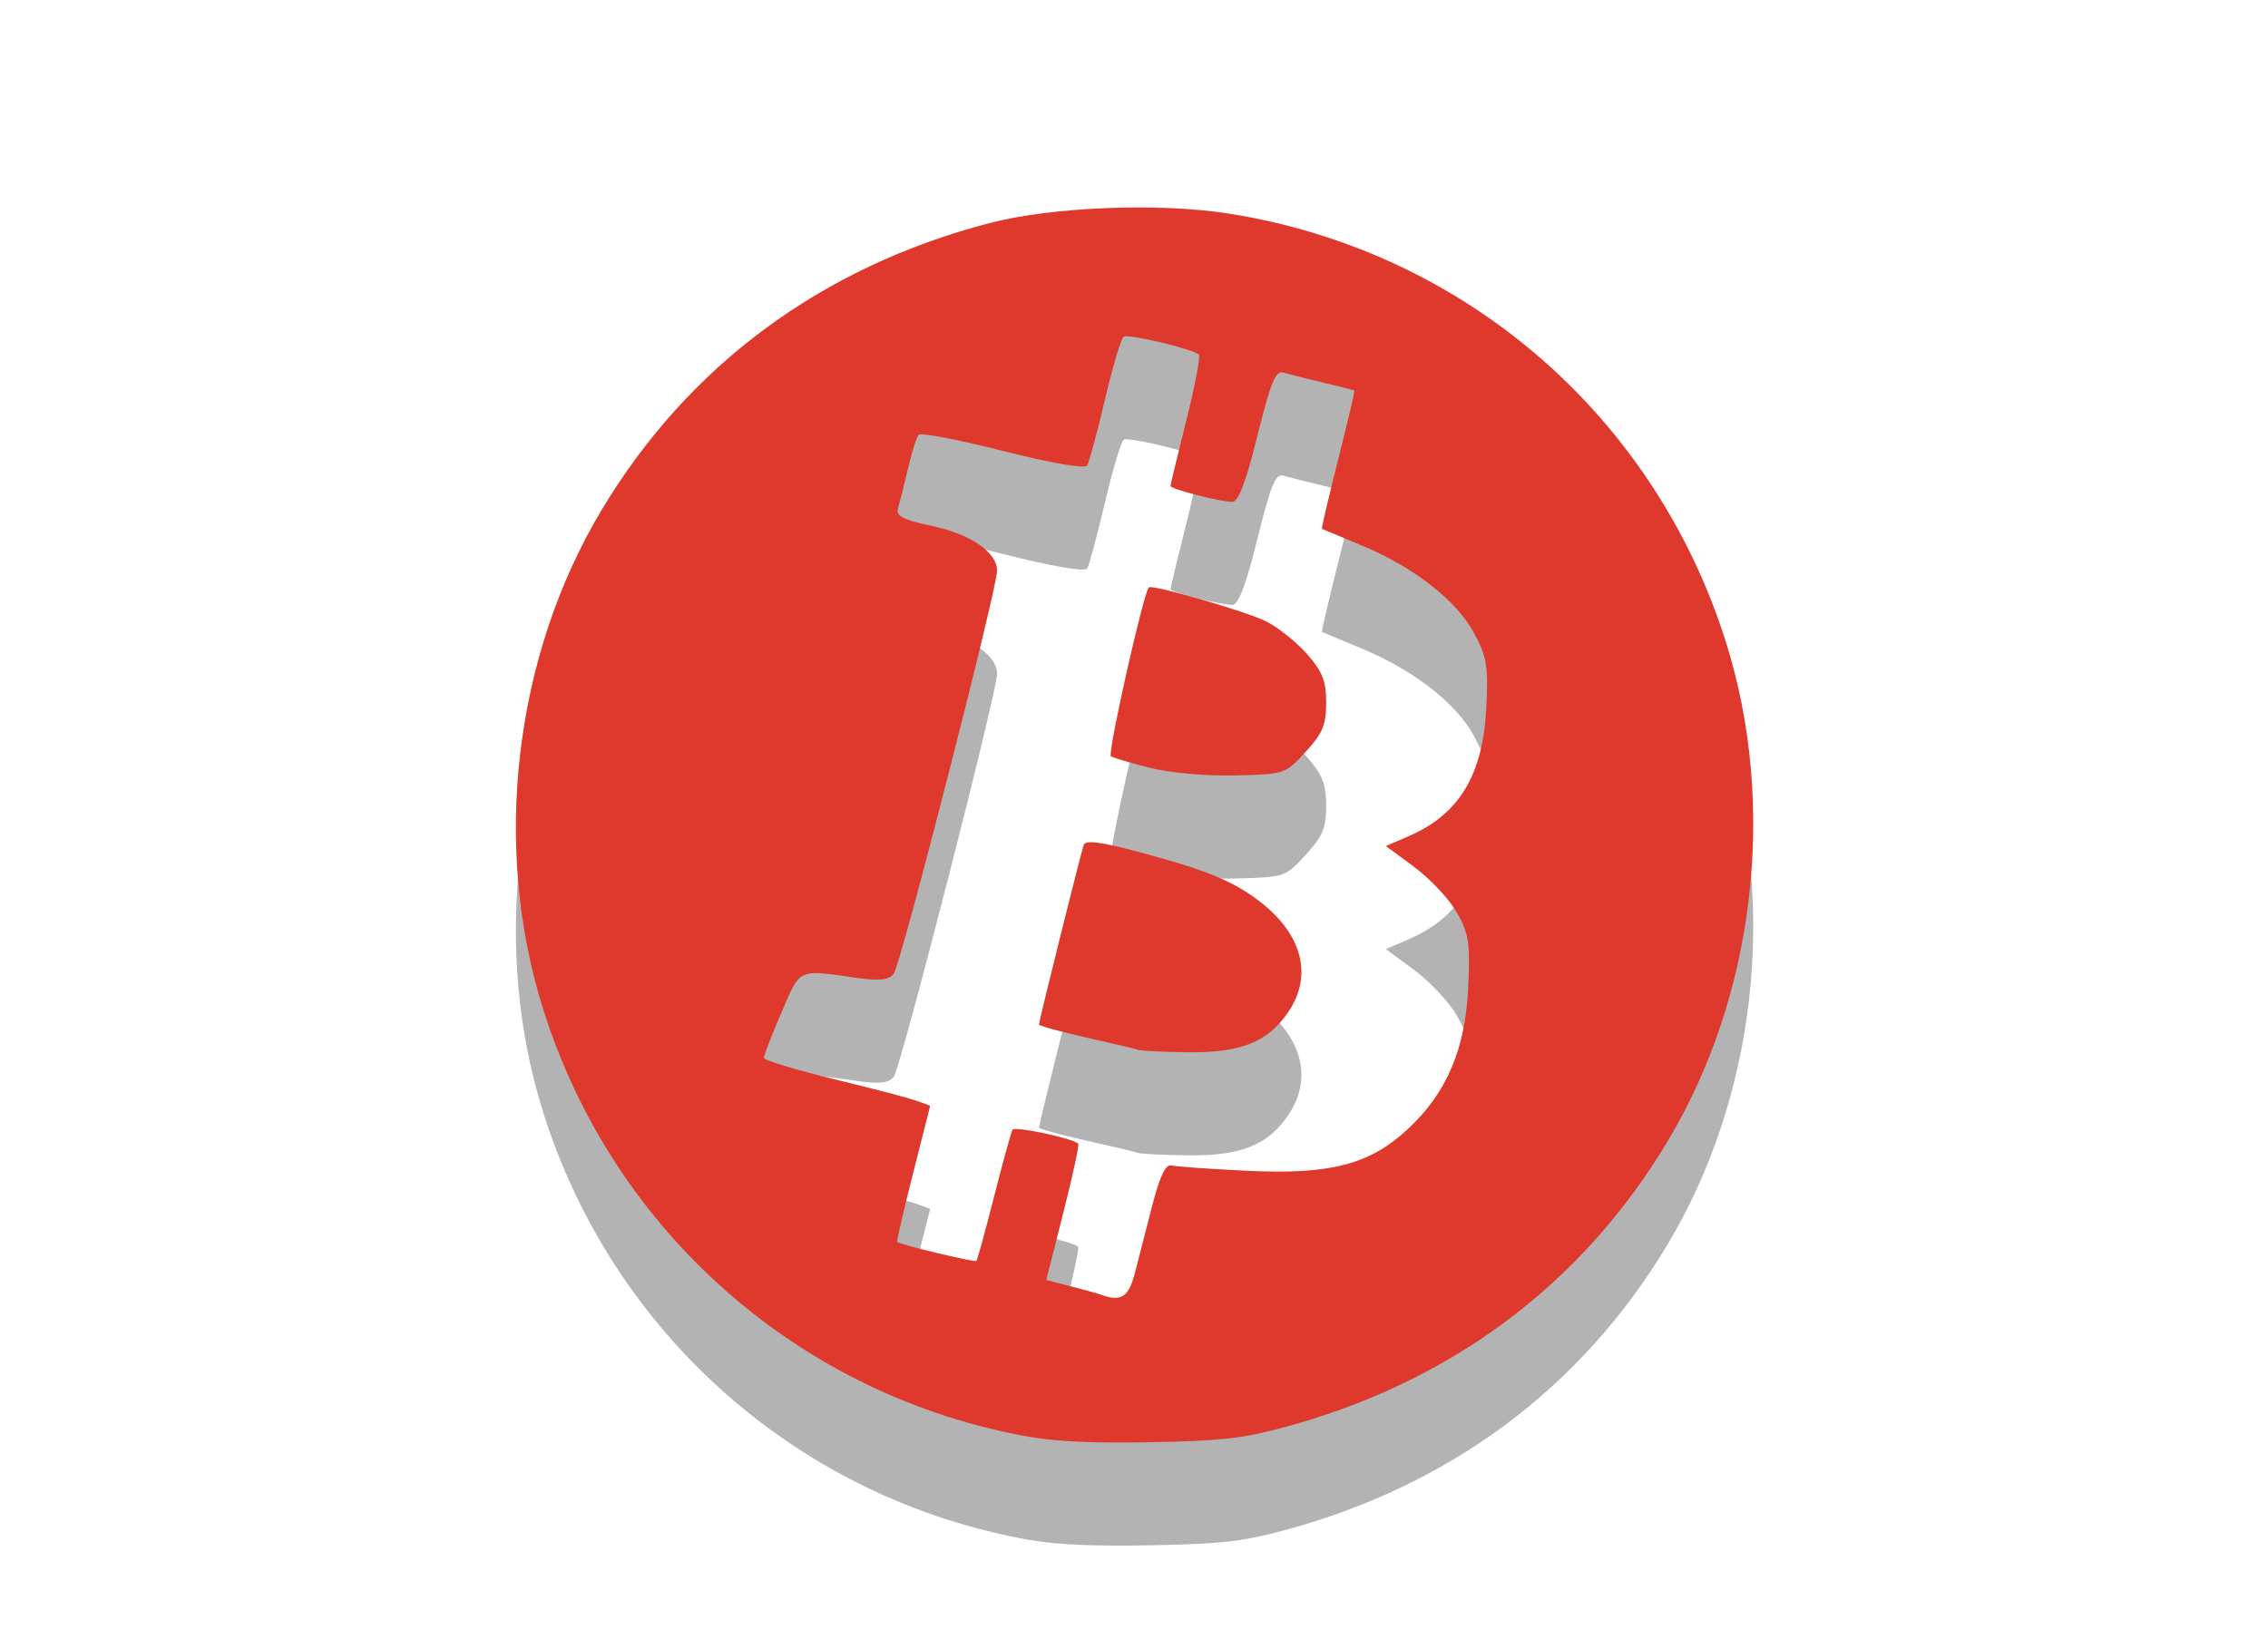 <?xml version="1.0" encoding="UTF-8" standalone="no"?>
<!-- Created with Inkscape (http://www.inkscape.org/) -->

<svg
   xmlns:dc="http://purl.org/dc/elements/1.1/"
   xmlns:cc="http://creativecommons.org/ns#"
   xmlns:rdf="http://www.w3.org/1999/02/22-rdf-syntax-ns#"
   xmlns:svg="http://www.w3.org/2000/svg"
   xmlns="http://www.w3.org/2000/svg"
   xmlns:sodipodi="http://sodipodi.sourceforge.net/DTD/sodipodi-0.dtd"
   xmlns:inkscape="http://www.inkscape.org/namespaces/inkscape"
   id="svg2"
   version="1.1"
   inkscape:version="0.48.3.1 r9886"
   width="22"
   height="16"
   sodipodi:docname="indicator-bitcoin-attention-16.svg"
   inkscape:export-filename="/store/orion/projects/bitcoin/BC_Logo_icon32.png"
   inkscape:export-xdpi="11.25"
   inkscape:export-ydpi="11.25"
   style="display:inline">
  <sodipodi:namedview
     pagecolor="#ffffff"
     bordercolor="#666666"
     borderopacity="1"
     objecttolerance="10"
     gridtolerance="10"
     guidetolerance="10"
     inkscape:pageopacity="0"
     inkscape:pageshadow="2"
     inkscape:window-width="1275"
     inkscape:window-height="972"
     id="namedview4"
     showgrid="true"
     inkscape:zoom="16"
     inkscape:cx="13.032932"
     inkscape:cy="6.842364"
     inkscape:window-x="1737"
     inkscape:window-y="98"
     inkscape:window-maximized="0"
     inkscape:current-layer="layer1"
     inkscape:object-paths="false"
     inkscape:snap-nodes="false">
    <inkscape:grid
       type="xygrid"
       id="grid3778"
       empspacing="5"
       visible="true"
       enabled="true"
       snapvisiblegridlinesonly="true" />
  </sodipodi:namedview>
  <g
     inkscape:groupmode="layer"
     id="layer1"
     inkscape:label="Front"
     style="display:inline"
     transform="translate(0,-240)">
    <path
       inkscape:export-ydpi="11.98"
       inkscape:export-xdpi="11.98"
       sodipodi:nodetypes="sssssssssssscssssscsssscscssssssssssscscsssssssscscssssscssscssssssscsssssssss"
       inkscape:connector-curvature="0"
       id="path3841"
       d="m 9.995,254.942 c -2.228,-0.391 -4.043,-1.984 -4.725,-4.147 -0.5,-1.583 -0.285,-3.427 0.565,-4.846 0.839,-1.401 2.132,-2.359 3.761,-2.784 0.607,-0.159 1.647,-0.2 2.329,-0.092 2.276,0.361 4.121,1.952 4.816,4.154 0.5,1.583 0.285,3.427 -0.565,4.846 -0.839,1.401 -2.128,2.356 -3.761,2.785 -0.376,0.099 -0.579,0.121 -1.246,0.134 -0.545,0.011 -0.916,-0.005 -1.174,-0.051 z m 1.007,-1.566 c 0.031,-0.12 0.107,-0.414 0.168,-0.653 0.078,-0.307 0.135,-0.43 0.192,-0.416 0.045,0.011 0.369,0.034 0.721,0.051 0.814,0.041 1.198,-0.057 1.569,-0.4 0.381,-0.352 0.564,-0.781 0.59,-1.385 0.019,-0.434 0.005,-0.522 -0.114,-0.726 -0.074,-0.128 -0.259,-0.324 -0.41,-0.436 l -0.275,-0.203 0.218,-0.094 c 0.491,-0.211 0.723,-0.592 0.756,-1.242 0.021,-0.407 0.006,-0.497 -0.116,-0.726 -0.17,-0.319 -0.585,-0.643 -1.089,-0.853 -0.208,-0.086 -0.382,-0.159 -0.389,-0.162 -0.006,-0.003 0.064,-0.304 0.157,-0.67 0.092,-0.365 0.163,-0.668 0.157,-0.672 -0.006,-0.004 -0.142,-0.039 -0.302,-0.077 -0.16,-0.038 -0.333,-0.082 -0.385,-0.097 -0.077,-0.023 -0.123,0.089 -0.253,0.613 -0.111,0.446 -0.184,0.641 -0.243,0.641 -0.115,0 -0.6,-0.124 -0.6,-0.154 0,-0.013 0.069,-0.298 0.153,-0.634 0.084,-0.336 0.139,-0.624 0.122,-0.641 -0.053,-0.053 -0.682,-0.203 -0.729,-0.174 -0.025,0.015 -0.107,0.29 -0.182,0.611 -0.076,0.321 -0.153,0.608 -0.172,0.639 -0.021,0.034 -0.342,-0.021 -0.817,-0.141 -0.43,-0.109 -0.798,-0.179 -0.818,-0.157 -0.02,0.022 -0.067,0.171 -0.104,0.331 -0.038,0.16 -0.081,0.332 -0.096,0.384 -0.022,0.074 0.048,0.11 0.335,0.171 0.37,0.079 0.626,0.255 0.626,0.432 0,0.178 -0.937,3.833 -1.003,3.912 -0.05,0.061 -0.14,0.07 -0.359,0.039 -0.577,-0.083 -0.544,-0.098 -0.731,0.339 -0.094,0.219 -0.17,0.416 -0.17,0.438 0,0.022 0.307,0.115 0.682,0.206 0.375,0.091 0.738,0.186 0.807,0.212 l 0.125,0.046 -0.166,0.655 c -0.091,0.36 -0.161,0.66 -0.154,0.666 0.027,0.027 0.752,0.2 0.768,0.184 0.01,-0.01 0.087,-0.291 0.172,-0.625 0.085,-0.334 0.165,-0.626 0.179,-0.648 0.022,-0.036 0.586,0.084 0.637,0.136 0.011,0.011 -0.054,0.313 -0.145,0.671 l -0.165,0.651 0.24,0.062 c 0.132,0.034 0.266,0.071 0.298,0.083 0.181,0.067 0.259,0.02 0.314,-0.187 z m 0.034,-2.192 c -0.032,-0.011 -0.26,-0.065 -0.508,-0.12 -0.247,-0.056 -0.45,-0.112 -0.45,-0.124 0,-0.033 0.405,-1.658 0.434,-1.742 0.017,-0.051 0.166,-0.031 0.547,0.071 0.641,0.172 0.899,0.277 1.154,0.472 0.417,0.318 0.524,0.717 0.287,1.072 -0.197,0.295 -0.457,0.401 -0.971,0.396 -0.239,-0.003 -0.461,-0.013 -0.493,-0.024 z m 0.125,-2.733 c -0.187,-0.047 -0.36,-0.098 -0.385,-0.114 -0.036,-0.022 0.315,-1.585 0.368,-1.638 0.032,-0.032 0.953,0.235 1.141,0.331 0.117,0.06 0.296,0.203 0.396,0.318 0.147,0.168 0.183,0.26 0.183,0.469 0,0.215 -0.034,0.298 -0.199,0.477 -0.196,0.215 -0.204,0.217 -0.682,0.229 -0.274,0.007 -0.63,-0.024 -0.822,-0.072 z"
       style="display:inline;opacity:0.3" />
    <path
       style="fill:#df382c;display:inline"
       d="m 9.995,253.942 c -2.228,-0.391 -4.043,-1.984 -4.725,-4.147 -0.5,-1.583 -0.285,-3.427 0.565,-4.846 0.839,-1.401 2.132,-2.359 3.761,-2.784 0.607,-0.159 1.647,-0.2 2.329,-0.092 2.276,0.361 4.121,1.952 4.816,4.154 0.5,1.583 0.285,3.427 -0.565,4.846 -0.839,1.401 -2.128,2.356 -3.761,2.785 -0.376,0.099 -0.579,0.121 -1.246,0.134 -0.545,0.011 -0.916,-0.005 -1.174,-0.051 z m 1.007,-1.566 c 0.031,-0.12 0.107,-0.414 0.168,-0.653 0.078,-0.307 0.135,-0.43 0.192,-0.416 0.045,0.011 0.369,0.034 0.721,0.051 0.814,0.041 1.198,-0.057 1.569,-0.4 0.381,-0.352 0.564,-0.781 0.59,-1.385 0.019,-0.434 0.005,-0.522 -0.114,-0.726 -0.074,-0.128 -0.259,-0.324 -0.41,-0.436 l -0.275,-0.203 0.218,-0.094 c 0.491,-0.211 0.723,-0.592 0.756,-1.242 0.021,-0.407 0.006,-0.497 -0.116,-0.726 -0.17,-0.319 -0.585,-0.643 -1.089,-0.853 -0.208,-0.086 -0.382,-0.159 -0.389,-0.162 -0.006,-0.003 0.064,-0.304 0.157,-0.67 0.092,-0.365 0.163,-0.668 0.157,-0.672 -0.006,-0.004 -0.142,-0.039 -0.302,-0.077 -0.16,-0.038 -0.333,-0.082 -0.385,-0.097 -0.077,-0.023 -0.123,0.089 -0.253,0.613 -0.111,0.446 -0.184,0.641 -0.243,0.641 -0.115,0 -0.6,-0.124 -0.6,-0.154 0,-0.013 0.069,-0.298 0.153,-0.634 0.084,-0.336 0.139,-0.624 0.122,-0.641 -0.053,-0.053 -0.682,-0.203 -0.729,-0.174 -0.025,0.015 -0.107,0.29 -0.182,0.611 -0.076,0.321 -0.153,0.608 -0.172,0.639 -0.021,0.034 -0.342,-0.021 -0.817,-0.141 -0.43,-0.109 -0.798,-0.179 -0.818,-0.157 -0.02,0.022 -0.067,0.171 -0.104,0.331 -0.038,0.16 -0.081,0.332 -0.096,0.384 -0.022,0.074 0.048,0.11 0.335,0.171 0.37,0.079 0.626,0.255 0.626,0.432 0,0.178 -0.937,3.833 -1.003,3.912 -0.05,0.061 -0.14,0.07 -0.359,0.039 -0.577,-0.083 -0.544,-0.098 -0.731,0.339 -0.094,0.219 -0.17,0.416 -0.17,0.438 0,0.022 0.307,0.115 0.682,0.206 0.375,0.091 0.738,0.186 0.807,0.212 l 0.125,0.046 -0.166,0.655 c -0.091,0.36 -0.161,0.66 -0.154,0.666 0.027,0.027 0.752,0.2 0.768,0.184 0.01,-0.01 0.087,-0.291 0.172,-0.625 0.085,-0.334 0.165,-0.626 0.179,-0.648 0.022,-0.036 0.586,0.084 0.637,0.136 0.011,0.011 -0.054,0.313 -0.145,0.671 l -0.165,0.651 0.24,0.062 c 0.132,0.034 0.266,0.071 0.298,0.083 0.181,0.067 0.259,0.02 0.314,-0.187 z m 0.034,-2.192 c -0.032,-0.011 -0.26,-0.065 -0.508,-0.12 -0.247,-0.056 -0.45,-0.112 -0.45,-0.124 0,-0.033 0.405,-1.658 0.434,-1.742 0.017,-0.051 0.166,-0.031 0.547,0.071 0.641,0.172 0.899,0.277 1.154,0.472 0.417,0.318 0.524,0.717 0.287,1.072 -0.197,0.295 -0.457,0.401 -0.971,0.396 -0.239,-0.003 -0.461,-0.013 -0.493,-0.024 z m 0.125,-2.733 c -0.187,-0.047 -0.36,-0.098 -0.385,-0.114 -0.036,-0.022 0.315,-1.585 0.368,-1.638 0.032,-0.032 0.953,0.235 1.141,0.331 0.117,0.06 0.296,0.203 0.396,0.318 0.147,0.168 0.183,0.26 0.183,0.469 0,0.215 -0.034,0.298 -0.199,0.477 -0.196,0.215 -0.204,0.217 -0.682,0.229 -0.274,0.007 -0.63,-0.024 -0.822,-0.072 z"
       id="path2987"
       inkscape:connector-curvature="0"
       sodipodi:nodetypes="sssssssssssscssssscsssscscssssssssssscscsssssssscscssssscssscssssssscsssssssss"
       inkscape:export-xdpi="11.98"
       inkscape:export-ydpi="11.98" />
  </g>
</svg>
